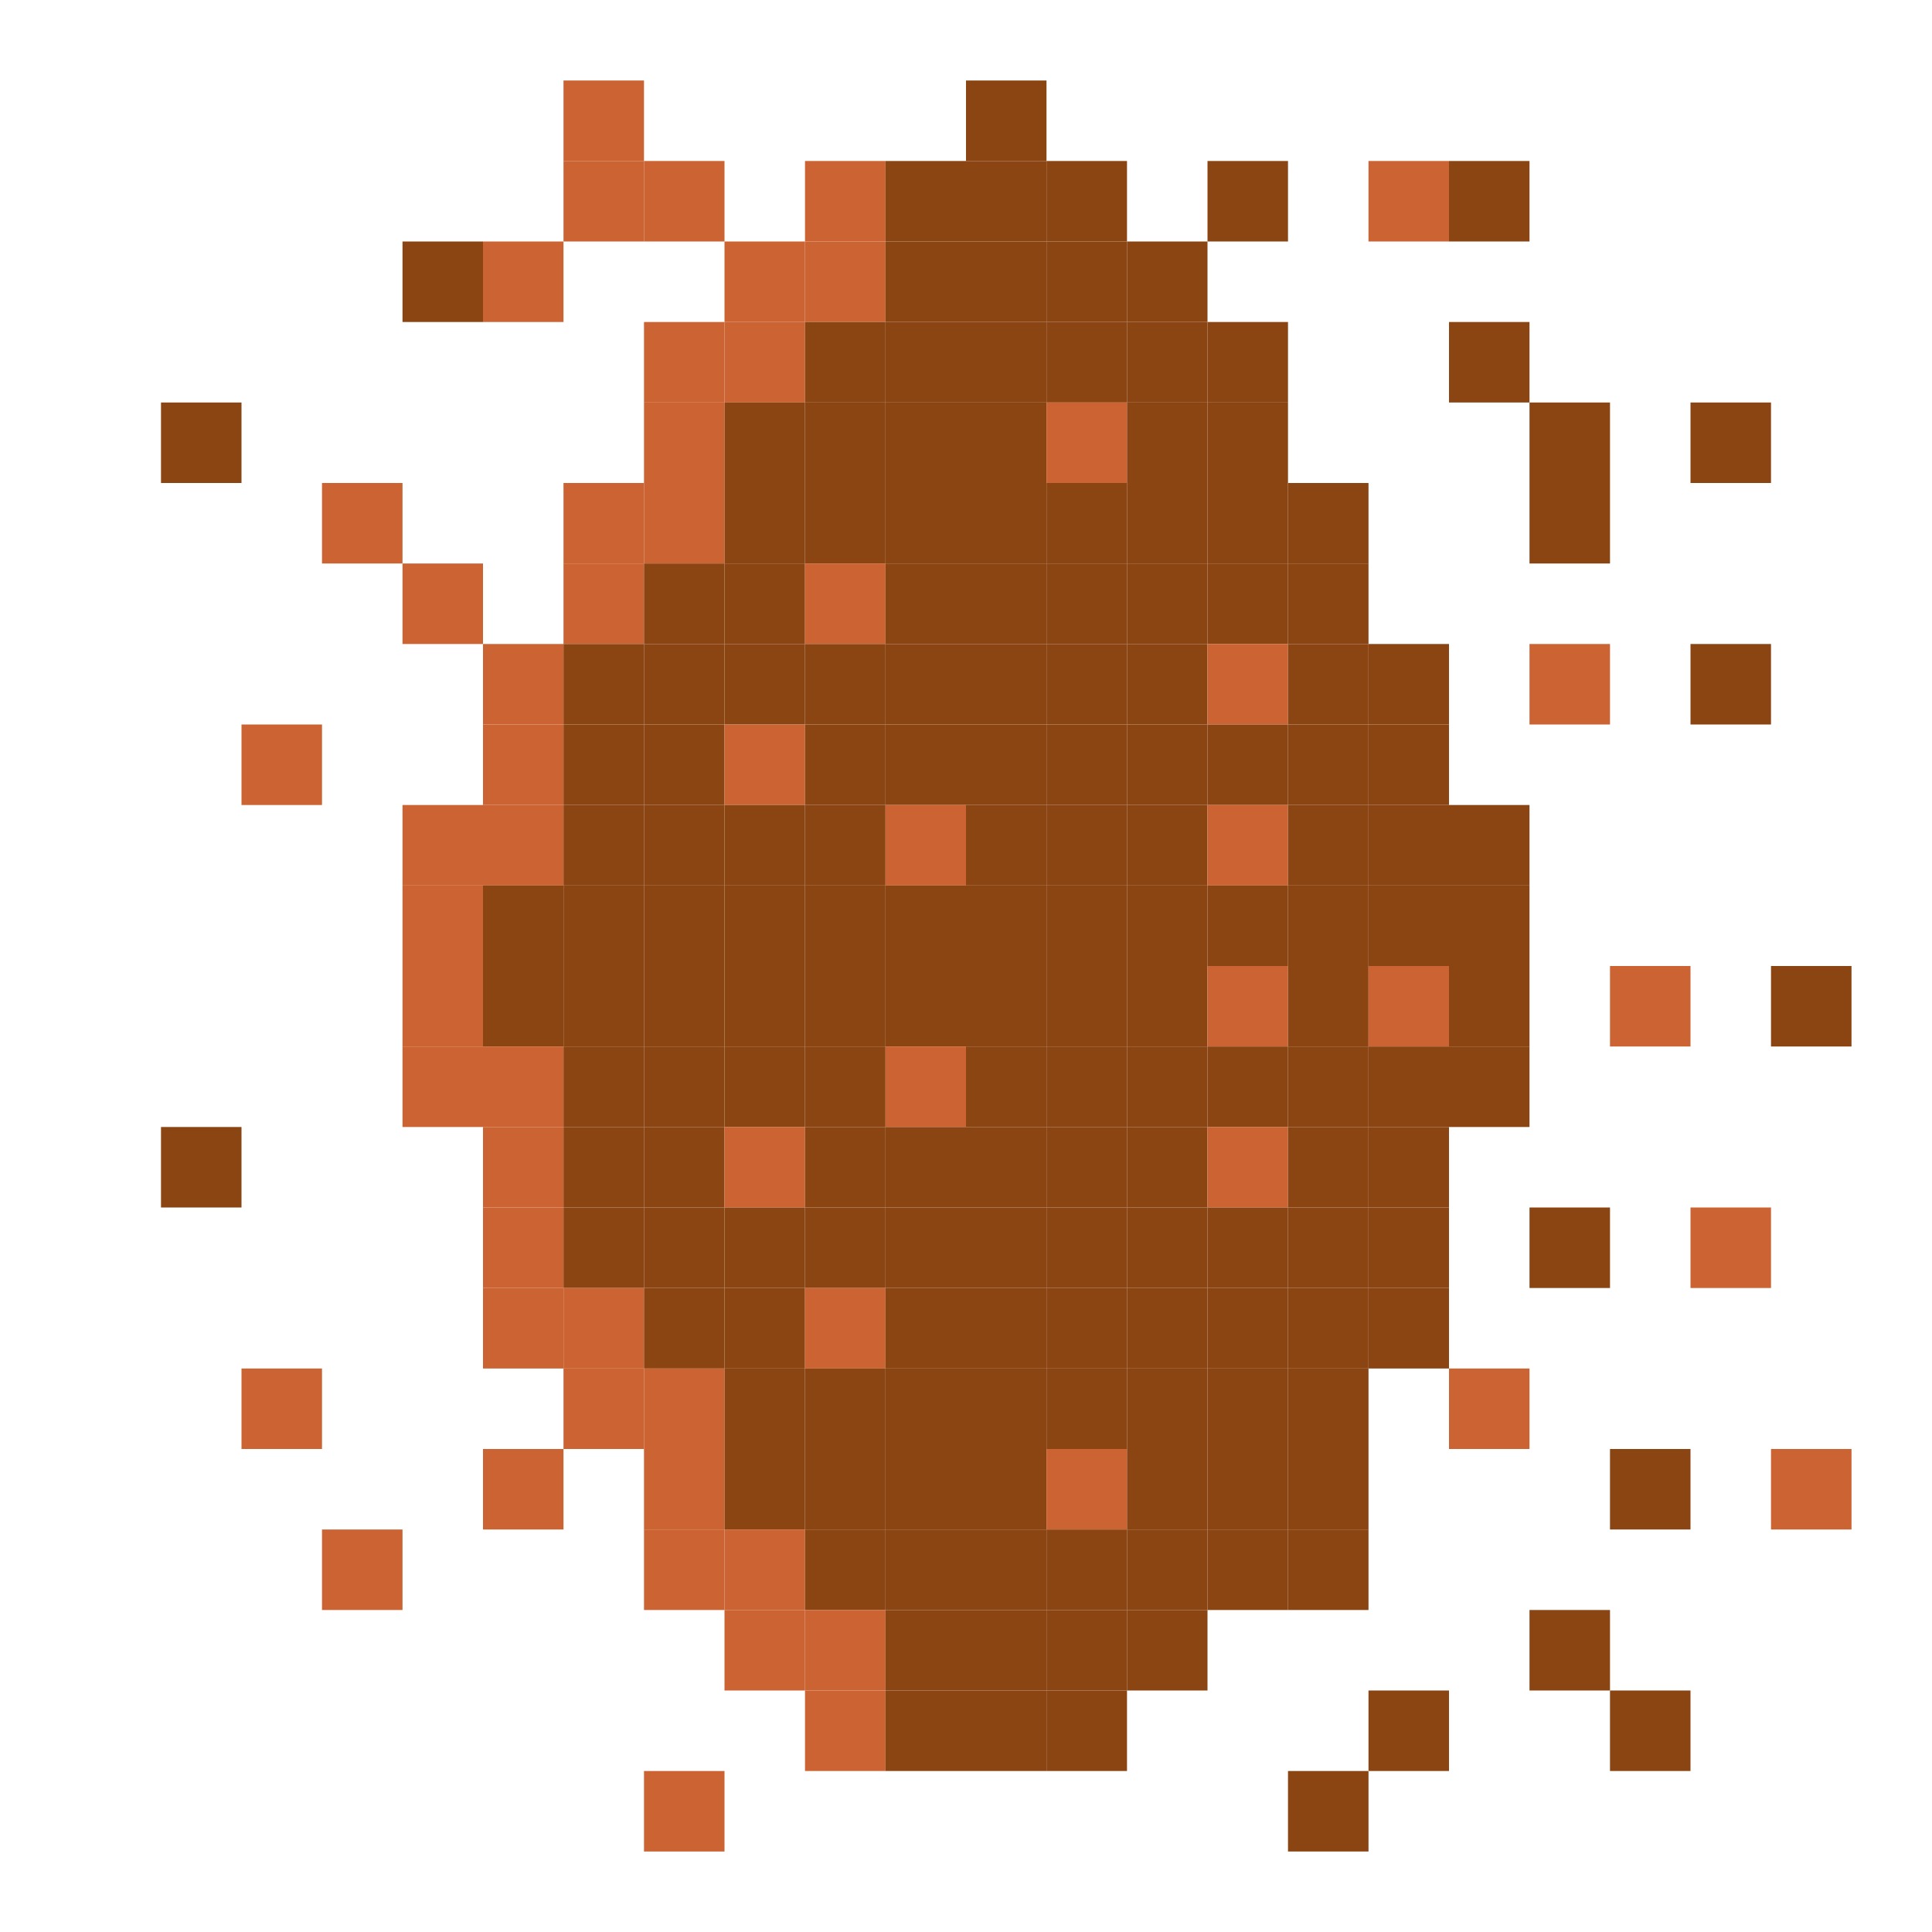 <?xml version="1.0" encoding="UTF-8" ?>
<svg version="1.1" width="24" height="24" xmlns="http://www.w3.org/2000/svg">
<rect x="7" y="1" width="1" height="1" fill="#CB6332" />
<rect x="12" y="1" width="1" height="1" fill="#8B4513" />
<rect x="7" y="2" width="1" height="1" fill="#CB6332" />
<rect x="8" y="2" width="1" height="1" fill="#CB6332" />
<rect x="10" y="2" width="1" height="1" fill="#CB6332" />
<rect x="11" y="2" width="1" height="1" fill="#8B4513" />
<rect x="12" y="2" width="1" height="1" fill="#8B4513" />
<rect x="13" y="2" width="1" height="1" fill="#8B4513" />
<rect x="15" y="2" width="1" height="1" fill="#8B4513" />
<rect x="17" y="2" width="1" height="1" fill="#CB6332" />
<rect x="18" y="2" width="1" height="1" fill="#8B4513" />
<rect x="5" y="3" width="1" height="1" fill="#8B4513" />
<rect x="6" y="3" width="1" height="1" fill="#CB6332" />
<rect x="9" y="3" width="1" height="1" fill="#CB6332" />
<rect x="10" y="3" width="1" height="1" fill="#CB6332" />
<rect x="11" y="3" width="1" height="1" fill="#8B4513" />
<rect x="12" y="3" width="1" height="1" fill="#8B4513" />
<rect x="13" y="3" width="1" height="1" fill="#8B4513" />
<rect x="14" y="3" width="1" height="1" fill="#8B4513" />
<rect x="8" y="4" width="1" height="1" fill="#CB6332" />
<rect x="9" y="4" width="1" height="1" fill="#CB6332" />
<rect x="10" y="4" width="1" height="1" fill="#8B4513" />
<rect x="11" y="4" width="1" height="1" fill="#8B4513" />
<rect x="12" y="4" width="1" height="1" fill="#8B4513" />
<rect x="13" y="4" width="1" height="1" fill="#8B4513" />
<rect x="14" y="4" width="1" height="1" fill="#8B4513" />
<rect x="15" y="4" width="1" height="1" fill="#8B4513" />
<rect x="18" y="4" width="1" height="1" fill="#8B4513" />
<rect x="2" y="5" width="1" height="1" fill="#8B4513" />
<rect x="8" y="5" width="1" height="1" fill="#CB6332" />
<rect x="9" y="5" width="1" height="1" fill="#8B4513" />
<rect x="10" y="5" width="1" height="1" fill="#8B4513" />
<rect x="11" y="5" width="1" height="1" fill="#8B4513" />
<rect x="12" y="5" width="1" height="1" fill="#8B4513" />
<rect x="13" y="5" width="1" height="1" fill="#CB6332" />
<rect x="14" y="5" width="1" height="1" fill="#8B4513" />
<rect x="15" y="5" width="1" height="1" fill="#8B4513" />
<rect x="19" y="5" width="1" height="1" fill="#8B4513" />
<rect x="21" y="5" width="1" height="1" fill="#8B4513" />
<rect x="4" y="6" width="1" height="1" fill="#CB6332" />
<rect x="7" y="6" width="1" height="1" fill="#CB6332" />
<rect x="8" y="6" width="1" height="1" fill="#CB6332" />
<rect x="9" y="6" width="1" height="1" fill="#8B4513" />
<rect x="10" y="6" width="1" height="1" fill="#8B4513" />
<rect x="11" y="6" width="1" height="1" fill="#8B4513" />
<rect x="12" y="6" width="1" height="1" fill="#8B4513" />
<rect x="13" y="6" width="1" height="1" fill="#8B4513" />
<rect x="14" y="6" width="1" height="1" fill="#8B4513" />
<rect x="15" y="6" width="1" height="1" fill="#8B4513" />
<rect x="16" y="6" width="1" height="1" fill="#8B4513" />
<rect x="19" y="6" width="1" height="1" fill="#8B4513" />
<rect x="5" y="7" width="1" height="1" fill="#CB6332" />
<rect x="7" y="7" width="1" height="1" fill="#CB6332" />
<rect x="8" y="7" width="1" height="1" fill="#8B4513" />
<rect x="9" y="7" width="1" height="1" fill="#8B4513" />
<rect x="10" y="7" width="1" height="1" fill="#CB6332" />
<rect x="11" y="7" width="1" height="1" fill="#8B4513" />
<rect x="12" y="7" width="1" height="1" fill="#8B4513" />
<rect x="13" y="7" width="1" height="1" fill="#8B4513" />
<rect x="14" y="7" width="1" height="1" fill="#8B4513" />
<rect x="15" y="7" width="1" height="1" fill="#8B4513" />
<rect x="16" y="7" width="1" height="1" fill="#8B4513" />
<rect x="6" y="8" width="1" height="1" fill="#CB6332" />
<rect x="7" y="8" width="1" height="1" fill="#8B4513" />
<rect x="8" y="8" width="1" height="1" fill="#8B4513" />
<rect x="9" y="8" width="1" height="1" fill="#8B4513" />
<rect x="10" y="8" width="1" height="1" fill="#8B4513" />
<rect x="11" y="8" width="1" height="1" fill="#8B4513" />
<rect x="12" y="8" width="1" height="1" fill="#8B4513" />
<rect x="13" y="8" width="1" height="1" fill="#8B4513" />
<rect x="14" y="8" width="1" height="1" fill="#8B4513" />
<rect x="15" y="8" width="1" height="1" fill="#CB6332" />
<rect x="16" y="8" width="1" height="1" fill="#8B4513" />
<rect x="17" y="8" width="1" height="1" fill="#8B4513" />
<rect x="19" y="8" width="1" height="1" fill="#CB6332" />
<rect x="21" y="8" width="1" height="1" fill="#8B4513" />
<rect x="3" y="9" width="1" height="1" fill="#CB6332" />
<rect x="6" y="9" width="1" height="1" fill="#CB6332" />
<rect x="7" y="9" width="1" height="1" fill="#8B4513" />
<rect x="8" y="9" width="1" height="1" fill="#8B4513" />
<rect x="9" y="9" width="1" height="1" fill="#CB6332" />
<rect x="10" y="9" width="1" height="1" fill="#8B4513" />
<rect x="11" y="9" width="1" height="1" fill="#8B4513" />
<rect x="12" y="9" width="1" height="1" fill="#8B4513" />
<rect x="13" y="9" width="1" height="1" fill="#8B4513" />
<rect x="14" y="9" width="1" height="1" fill="#8B4513" />
<rect x="15" y="9" width="1" height="1" fill="#8B4513" />
<rect x="16" y="9" width="1" height="1" fill="#8B4513" />
<rect x="17" y="9" width="1" height="1" fill="#8B4513" />
<rect x="5" y="10" width="1" height="1" fill="#CB6332" />
<rect x="6" y="10" width="1" height="1" fill="#CB6332" />
<rect x="7" y="10" width="1" height="1" fill="#8B4513" />
<rect x="8" y="10" width="1" height="1" fill="#8B4513" />
<rect x="9" y="10" width="1" height="1" fill="#8B4513" />
<rect x="10" y="10" width="1" height="1" fill="#8B4513" />
<rect x="11" y="10" width="1" height="1" fill="#CB6332" />
<rect x="12" y="10" width="1" height="1" fill="#8B4513" />
<rect x="13" y="10" width="1" height="1" fill="#8B4513" />
<rect x="14" y="10" width="1" height="1" fill="#8B4513" />
<rect x="15" y="10" width="1" height="1" fill="#CB6332" />
<rect x="16" y="10" width="1" height="1" fill="#8B4513" />
<rect x="17" y="10" width="1" height="1" fill="#8B4513" />
<rect x="18" y="10" width="1" height="1" fill="#8B4513" />
<rect x="5" y="11" width="1" height="1" fill="#CB6332" />
<rect x="6" y="11" width="1" height="1" fill="#8B4513" />
<rect x="7" y="11" width="1" height="1" fill="#8B4513" />
<rect x="8" y="11" width="1" height="1" fill="#8B4513" />
<rect x="9" y="11" width="1" height="1" fill="#8B4513" />
<rect x="10" y="11" width="1" height="1" fill="#8B4513" />
<rect x="11" y="11" width="1" height="1" fill="#8B4513" />
<rect x="12" y="11" width="1" height="1" fill="#8B4513" />
<rect x="13" y="11" width="1" height="1" fill="#8B4513" />
<rect x="14" y="11" width="1" height="1" fill="#8B4513" />
<rect x="15" y="11" width="1" height="1" fill="#8B4513" />
<rect x="16" y="11" width="1" height="1" fill="#8B4513" />
<rect x="17" y="11" width="1" height="1" fill="#8B4513" />
<rect x="18" y="11" width="1" height="1" fill="#8B4513" />
<rect x="5" y="12" width="1" height="1" fill="#CB6332" />
<rect x="6" y="12" width="1" height="1" fill="#8B4513" />
<rect x="7" y="12" width="1" height="1" fill="#8B4513" />
<rect x="8" y="12" width="1" height="1" fill="#8B4513" />
<rect x="9" y="12" width="1" height="1" fill="#8B4513" />
<rect x="10" y="12" width="1" height="1" fill="#8B4513" />
<rect x="11" y="12" width="1" height="1" fill="#8B4513" />
<rect x="12" y="12" width="1" height="1" fill="#8B4513" />
<rect x="13" y="12" width="1" height="1" fill="#8B4513" />
<rect x="14" y="12" width="1" height="1" fill="#8B4513" />
<rect x="15" y="12" width="1" height="1" fill="#CB6332" />
<rect x="16" y="12" width="1" height="1" fill="#8B4513" />
<rect x="17" y="12" width="1" height="1" fill="#CB6332" />
<rect x="18" y="12" width="1" height="1" fill="#8B4513" />
<rect x="20" y="12" width="1" height="1" fill="#CB6332" />
<rect x="22" y="12" width="1" height="1" fill="#8B4513" />
<rect x="5" y="13" width="1" height="1" fill="#CB6332" />
<rect x="6" y="13" width="1" height="1" fill="#CB6332" />
<rect x="7" y="13" width="1" height="1" fill="#8B4513" />
<rect x="8" y="13" width="1" height="1" fill="#8B4513" />
<rect x="9" y="13" width="1" height="1" fill="#8B4513" />
<rect x="10" y="13" width="1" height="1" fill="#8B4513" />
<rect x="11" y="13" width="1" height="1" fill="#CB6332" />
<rect x="12" y="13" width="1" height="1" fill="#8B4513" />
<rect x="13" y="13" width="1" height="1" fill="#8B4513" />
<rect x="14" y="13" width="1" height="1" fill="#8B4513" />
<rect x="15" y="13" width="1" height="1" fill="#8B4513" />
<rect x="16" y="13" width="1" height="1" fill="#8B4513" />
<rect x="17" y="13" width="1" height="1" fill="#8B4513" />
<rect x="18" y="13" width="1" height="1" fill="#8B4513" />
<rect x="2" y="14" width="1" height="1" fill="#8B4513" />
<rect x="6" y="14" width="1" height="1" fill="#CB6332" />
<rect x="7" y="14" width="1" height="1" fill="#8B4513" />
<rect x="8" y="14" width="1" height="1" fill="#8B4513" />
<rect x="9" y="14" width="1" height="1" fill="#CB6332" />
<rect x="10" y="14" width="1" height="1" fill="#8B4513" />
<rect x="11" y="14" width="1" height="1" fill="#8B4513" />
<rect x="12" y="14" width="1" height="1" fill="#8B4513" />
<rect x="13" y="14" width="1" height="1" fill="#8B4513" />
<rect x="14" y="14" width="1" height="1" fill="#8B4513" />
<rect x="15" y="14" width="1" height="1" fill="#CB6332" />
<rect x="16" y="14" width="1" height="1" fill="#8B4513" />
<rect x="17" y="14" width="1" height="1" fill="#8B4513" />
<rect x="6" y="15" width="1" height="1" fill="#CB6332" />
<rect x="7" y="15" width="1" height="1" fill="#8B4513" />
<rect x="8" y="15" width="1" height="1" fill="#8B4513" />
<rect x="9" y="15" width="1" height="1" fill="#8B4513" />
<rect x="10" y="15" width="1" height="1" fill="#8B4513" />
<rect x="11" y="15" width="1" height="1" fill="#8B4513" />
<rect x="12" y="15" width="1" height="1" fill="#8B4513" />
<rect x="13" y="15" width="1" height="1" fill="#8B4513" />
<rect x="14" y="15" width="1" height="1" fill="#8B4513" />
<rect x="15" y="15" width="1" height="1" fill="#8B4513" />
<rect x="16" y="15" width="1" height="1" fill="#8B4513" />
<rect x="17" y="15" width="1" height="1" fill="#8B4513" />
<rect x="19" y="15" width="1" height="1" fill="#8B4513" />
<rect x="21" y="15" width="1" height="1" fill="#CB6332" />
<rect x="6" y="16" width="1" height="1" fill="#CB6332" />
<rect x="7" y="16" width="1" height="1" fill="#CB6332" />
<rect x="8" y="16" width="1" height="1" fill="#8B4513" />
<rect x="9" y="16" width="1" height="1" fill="#8B4513" />
<rect x="10" y="16" width="1" height="1" fill="#CB6332" />
<rect x="11" y="16" width="1" height="1" fill="#8B4513" />
<rect x="12" y="16" width="1" height="1" fill="#8B4513" />
<rect x="13" y="16" width="1" height="1" fill="#8B4513" />
<rect x="14" y="16" width="1" height="1" fill="#8B4513" />
<rect x="15" y="16" width="1" height="1" fill="#8B4513" />
<rect x="16" y="16" width="1" height="1" fill="#8B4513" />
<rect x="17" y="16" width="1" height="1" fill="#8B4513" />
<rect x="3" y="17" width="1" height="1" fill="#CB6332" />
<rect x="7" y="17" width="1" height="1" fill="#CB6332" />
<rect x="8" y="17" width="1" height="1" fill="#CB6332" />
<rect x="9" y="17" width="1" height="1" fill="#8B4513" />
<rect x="10" y="17" width="1" height="1" fill="#8B4513" />
<rect x="11" y="17" width="1" height="1" fill="#8B4513" />
<rect x="12" y="17" width="1" height="1" fill="#8B4513" />
<rect x="13" y="17" width="1" height="1" fill="#8B4513" />
<rect x="14" y="17" width="1" height="1" fill="#8B4513" />
<rect x="15" y="17" width="1" height="1" fill="#8B4513" />
<rect x="16" y="17" width="1" height="1" fill="#8B4513" />
<rect x="18" y="17" width="1" height="1" fill="#CB6332" />
<rect x="6" y="18" width="1" height="1" fill="#CB6332" />
<rect x="8" y="18" width="1" height="1" fill="#CB6332" />
<rect x="9" y="18" width="1" height="1" fill="#8B4513" />
<rect x="10" y="18" width="1" height="1" fill="#8B4513" />
<rect x="11" y="18" width="1" height="1" fill="#8B4513" />
<rect x="12" y="18" width="1" height="1" fill="#8B4513" />
<rect x="13" y="18" width="1" height="1" fill="#CB6332" />
<rect x="14" y="18" width="1" height="1" fill="#8B4513" />
<rect x="15" y="18" width="1" height="1" fill="#8B4513" />
<rect x="16" y="18" width="1" height="1" fill="#8B4513" />
<rect x="20" y="18" width="1" height="1" fill="#8B4513" />
<rect x="22" y="18" width="1" height="1" fill="#CB6332" />
<rect x="4" y="19" width="1" height="1" fill="#CB6332" />
<rect x="8" y="19" width="1" height="1" fill="#CB6332" />
<rect x="9" y="19" width="1" height="1" fill="#CB6332" />
<rect x="10" y="19" width="1" height="1" fill="#8B4513" />
<rect x="11" y="19" width="1" height="1" fill="#8B4513" />
<rect x="12" y="19" width="1" height="1" fill="#8B4513" />
<rect x="13" y="19" width="1" height="1" fill="#8B4513" />
<rect x="14" y="19" width="1" height="1" fill="#8B4513" />
<rect x="15" y="19" width="1" height="1" fill="#8B4513" />
<rect x="16" y="19" width="1" height="1" fill="#8B4513" />
<rect x="9" y="20" width="1" height="1" fill="#CB6332" />
<rect x="10" y="20" width="1" height="1" fill="#CB6332" />
<rect x="11" y="20" width="1" height="1" fill="#8B4513" />
<rect x="12" y="20" width="1" height="1" fill="#8B4513" />
<rect x="13" y="20" width="1" height="1" fill="#8B4513" />
<rect x="14" y="20" width="1" height="1" fill="#8B4513" />
<rect x="19" y="20" width="1" height="1" fill="#8B4513" />
<rect x="10" y="21" width="1" height="1" fill="#CB6332" />
<rect x="11" y="21" width="1" height="1" fill="#8B4513" />
<rect x="12" y="21" width="1" height="1" fill="#8B4513" />
<rect x="13" y="21" width="1" height="1" fill="#8B4513" />
<rect x="17" y="21" width="1" height="1" fill="#8B4513" />
<rect x="20" y="21" width="1" height="1" fill="#8B4513" />
<rect x="8" y="22" width="1" height="1" fill="#CB6332" />
<rect x="16" y="22" width="1" height="1" fill="#8B4513" />
</svg>